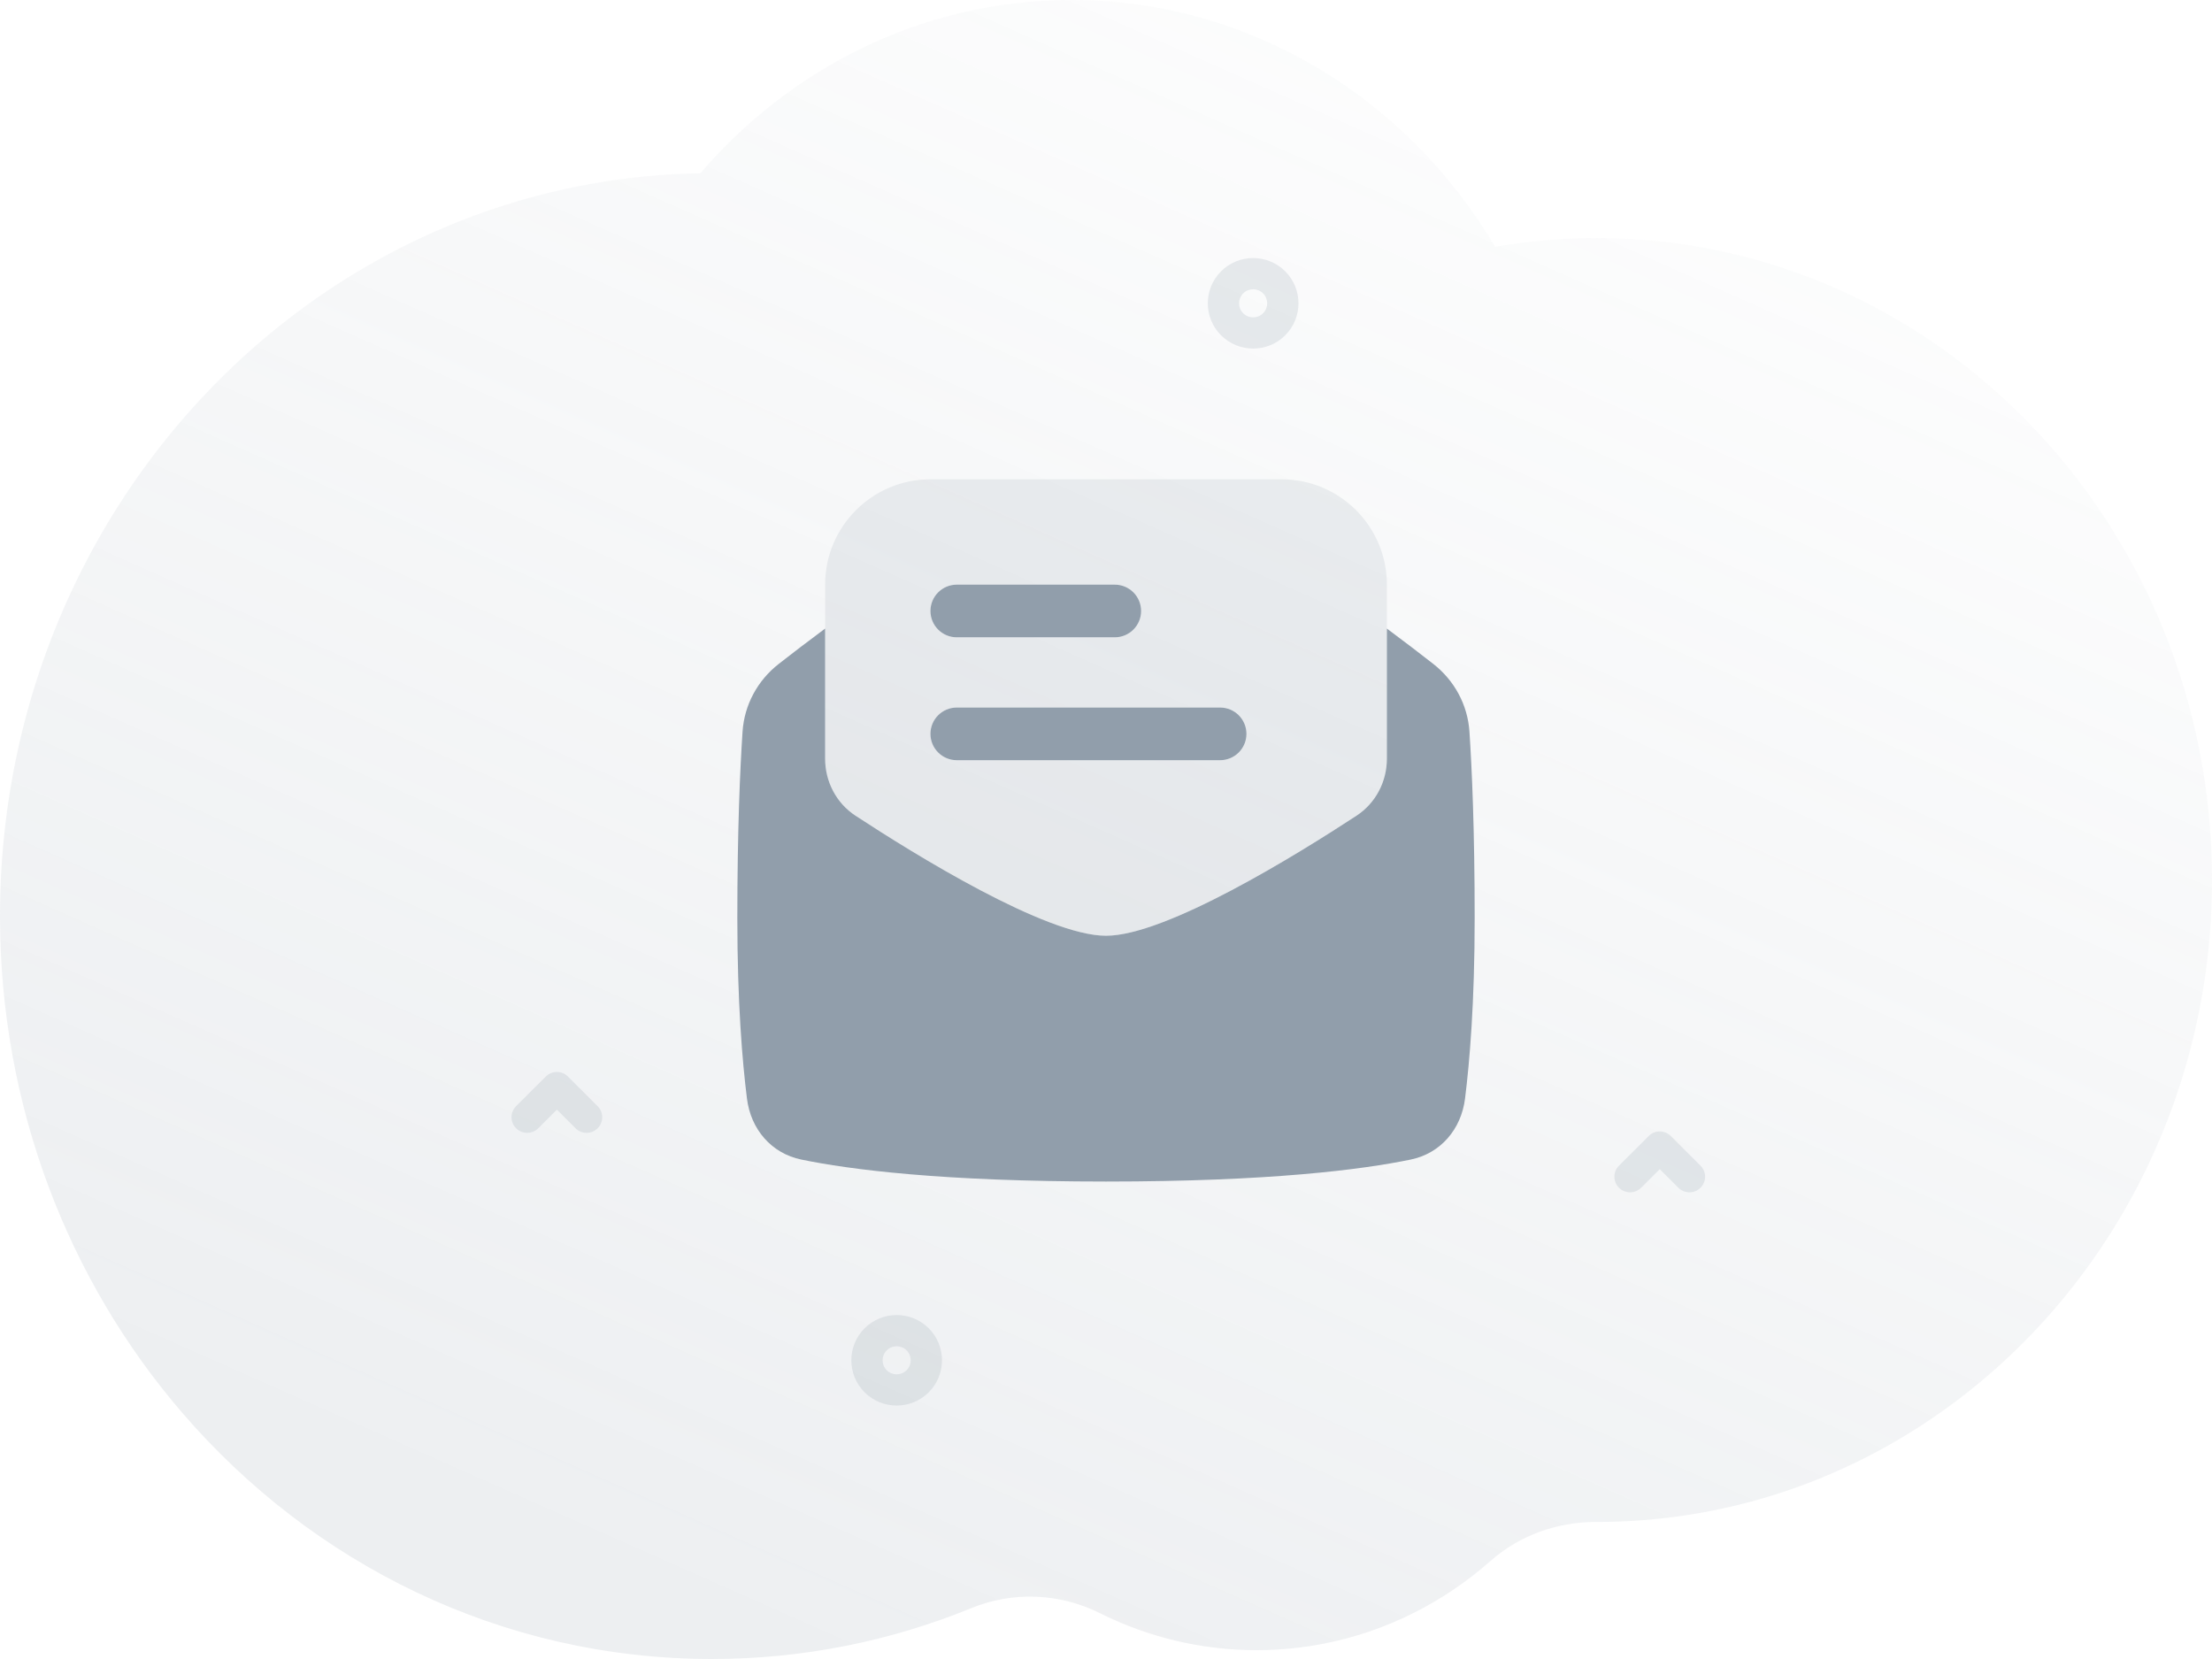 <svg width="480" height="360" viewBox="0 0 480 360" fill="none" xmlns="http://www.w3.org/2000/svg">
<g id="illustrations/illustration_empty_mail">
<g id="Illustration/Background">
<path id="BG" opacity="0.16" fill-rule="evenodd" clip-rule="evenodd" d="M0 198.781C0 240.238 14.945 278.016 39.539 306.566C67.753 339.331 108.667 359.931 154.273 360C174.204 360.029 193.262 356.113 210.768 348.964C219.819 345.265 229.95 345.69 238.716 350.071C248.999 355.204 260.514 358.082 272.673 358.082C277.696 358.082 282.615 357.587 287.373 356.648C300.954 353.978 313.313 347.658 323.462 338.708C329.841 333.081 338.01 330.252 346.36 330.262H346.502C374.091 330.262 399.717 321.53 420.994 306.566C440.015 293.206 455.548 274.87 465.898 253.341C474.92 234.581 480 213.388 480 190.958C480 114.027 420.226 51.653 346.502 51.653C338.986 51.653 331.622 52.316 324.439 53.552C305.418 21.42 271.355 0 232.498 0C216.093 0 200.54 3.818 186.619 10.661C173.379 17.148 161.608 26.366 151.978 37.6C119.281 38.144 89.048 49.29 64.303 67.891C25.351 97.155 0 144.882 0 198.781Z" fill="url(#paint0_linear_0_9512)"/>
<g id="Vector" opacity="0.2">
<path d="M271.929 75.638C269.408 75.638 266.889 74.68 264.971 72.765C261.134 68.935 261.134 62.702 264.971 58.872C268.806 55.043 275.05 55.042 278.886 58.872C282.723 62.703 282.723 68.935 278.886 72.765C276.968 74.68 274.448 75.638 271.929 75.638ZM271.929 62.771C271.147 62.771 270.364 63.068 269.769 63.663C268.578 64.851 268.578 66.786 269.769 67.975C270.96 69.163 272.896 69.164 274.087 67.975C275.278 66.786 275.278 64.852 274.087 63.663C273.492 63.069 272.71 62.771 271.929 62.771Z" fill="#919EAB"/>
<path d="M194.574 305C192.054 305 189.534 304.042 187.616 302.127C183.779 298.297 183.779 292.065 187.616 288.235C191.451 284.405 197.696 284.405 201.532 288.235C205.368 292.065 205.368 298.298 201.532 302.127C199.614 304.043 197.093 305 194.574 305ZM194.574 292.134C193.792 292.134 193.01 292.43 192.414 293.025C191.223 294.214 191.223 296.148 192.414 297.337C193.605 298.526 195.541 298.526 196.733 297.337C197.923 296.148 197.923 294.214 196.733 293.025C196.138 292.431 195.355 292.134 194.574 292.134Z" fill="#919EAB"/>
</g>
<g id="Vector_2" opacity="0.2">
<path d="M366.607 258.732C365.739 258.732 364.87 258.401 364.208 257.74L360.16 253.699L356.112 257.74C354.788 259.062 352.639 259.062 351.315 257.74C349.989 256.417 349.989 254.272 351.315 252.949L357.761 246.513C359.085 245.19 361.235 245.19 362.559 246.513L369.006 252.949C370.331 254.272 370.331 256.417 369.006 257.74C368.344 258.4 367.475 258.732 366.607 258.732Z" fill="#919EAB"/>
<path d="M127.287 245.825C126.419 245.825 125.549 245.495 124.888 244.833L120.84 240.793L116.792 244.833C115.468 246.156 113.318 246.156 111.994 244.833C110.669 243.51 110.669 241.365 111.994 240.043L118.441 233.607C119.765 232.284 121.915 232.284 123.239 233.607L129.685 240.043C131.011 241.366 131.011 243.511 129.685 244.833C129.023 245.494 128.154 245.825 127.287 245.825Z" fill="#919EAB"/>
</g>
</g>
<path id="Subtract" opacity="0.16" fill-rule="evenodd" clip-rule="evenodd" d="M179.048 126.867V164.619C179.048 169.607 181.471 174.271 185.644 177.005C198.54 185.454 226.972 203.057 240 203.057C253.029 203.057 281.46 185.454 294.357 177.005C298.529 174.271 300.953 169.607 300.953 164.619V126.867C300.953 114.243 290.719 104.01 278.095 104.01H201.905C189.281 104.01 179.048 114.243 179.048 126.867ZM207.619 126.867C204.463 126.867 201.905 129.426 201.905 132.582C201.905 135.737 204.463 138.296 207.619 138.296H241.905C245.061 138.296 247.619 135.737 247.619 132.582C247.619 129.426 245.061 126.867 241.905 126.867H207.619ZM207.619 153.534C204.463 153.534 201.905 156.092 201.905 159.248C201.905 162.404 204.463 164.963 207.619 164.963H264.762C267.918 164.963 270.476 162.404 270.476 159.248C270.476 156.092 267.918 153.534 264.762 153.534H207.619Z" fill="#919EAB"/>
<g id="Vector_3">
<path d="M201.905 132.581C201.905 129.426 204.463 126.867 207.619 126.867H241.905C245.061 126.867 247.619 129.426 247.619 132.581C247.619 135.737 245.061 138.296 241.905 138.296H207.619C204.463 138.296 201.905 135.737 201.905 132.581Z" fill="#919EAB" fillOpacity="0.48"/>
<path d="M201.905 159.248C201.905 156.092 204.463 153.534 207.619 153.534H264.762C267.918 153.534 270.476 156.092 270.476 159.248C270.476 162.404 267.918 164.962 264.762 164.962H207.619C204.463 164.962 201.905 162.404 201.905 159.248Z" fill="#919EAB" fillOpacity="0.48"/>
</g>
<path id="Subtract_2" d="M179.048 136.398C175.166 139.28 171.735 141.915 168.982 144.068C164.396 147.654 161.521 152.944 161.133 158.753C160.605 166.659 160 179.93 160 199.248C160 217.517 161.082 230.378 162.092 238.407C162.925 245.027 167.358 250.277 173.892 251.626C184.37 253.789 204.379 256.391 240 256.391C275.621 256.391 295.63 253.789 306.107 251.626C312.642 250.277 317.075 245.027 317.908 238.407C318.918 230.378 320 217.517 320 199.248C320 179.93 319.395 166.659 318.867 158.753C318.479 152.944 315.604 147.654 311.018 144.068C308.265 141.915 304.834 139.28 300.952 136.398V164.619C300.952 169.607 298.529 174.271 294.357 177.005C281.46 185.454 253.029 203.057 240 203.057C226.971 203.057 198.54 185.454 185.643 177.005C181.471 174.271 179.048 169.607 179.048 164.619V136.398Z" fill="#919EAB" fillOpacity="0.48"/>
</g>
<defs>
<linearGradient id="paint0_linear_0_9512" x1="328.81" y1="424.032" x2="505.393" y2="26.048" gradientUnits="userSpaceOnUse">
<stop stop-color="#919EAB"/>
<stop offset="1" stop-color="#919EAB" stop-opacity="0.01"/>
</linearGradient>
</defs>
</svg>
